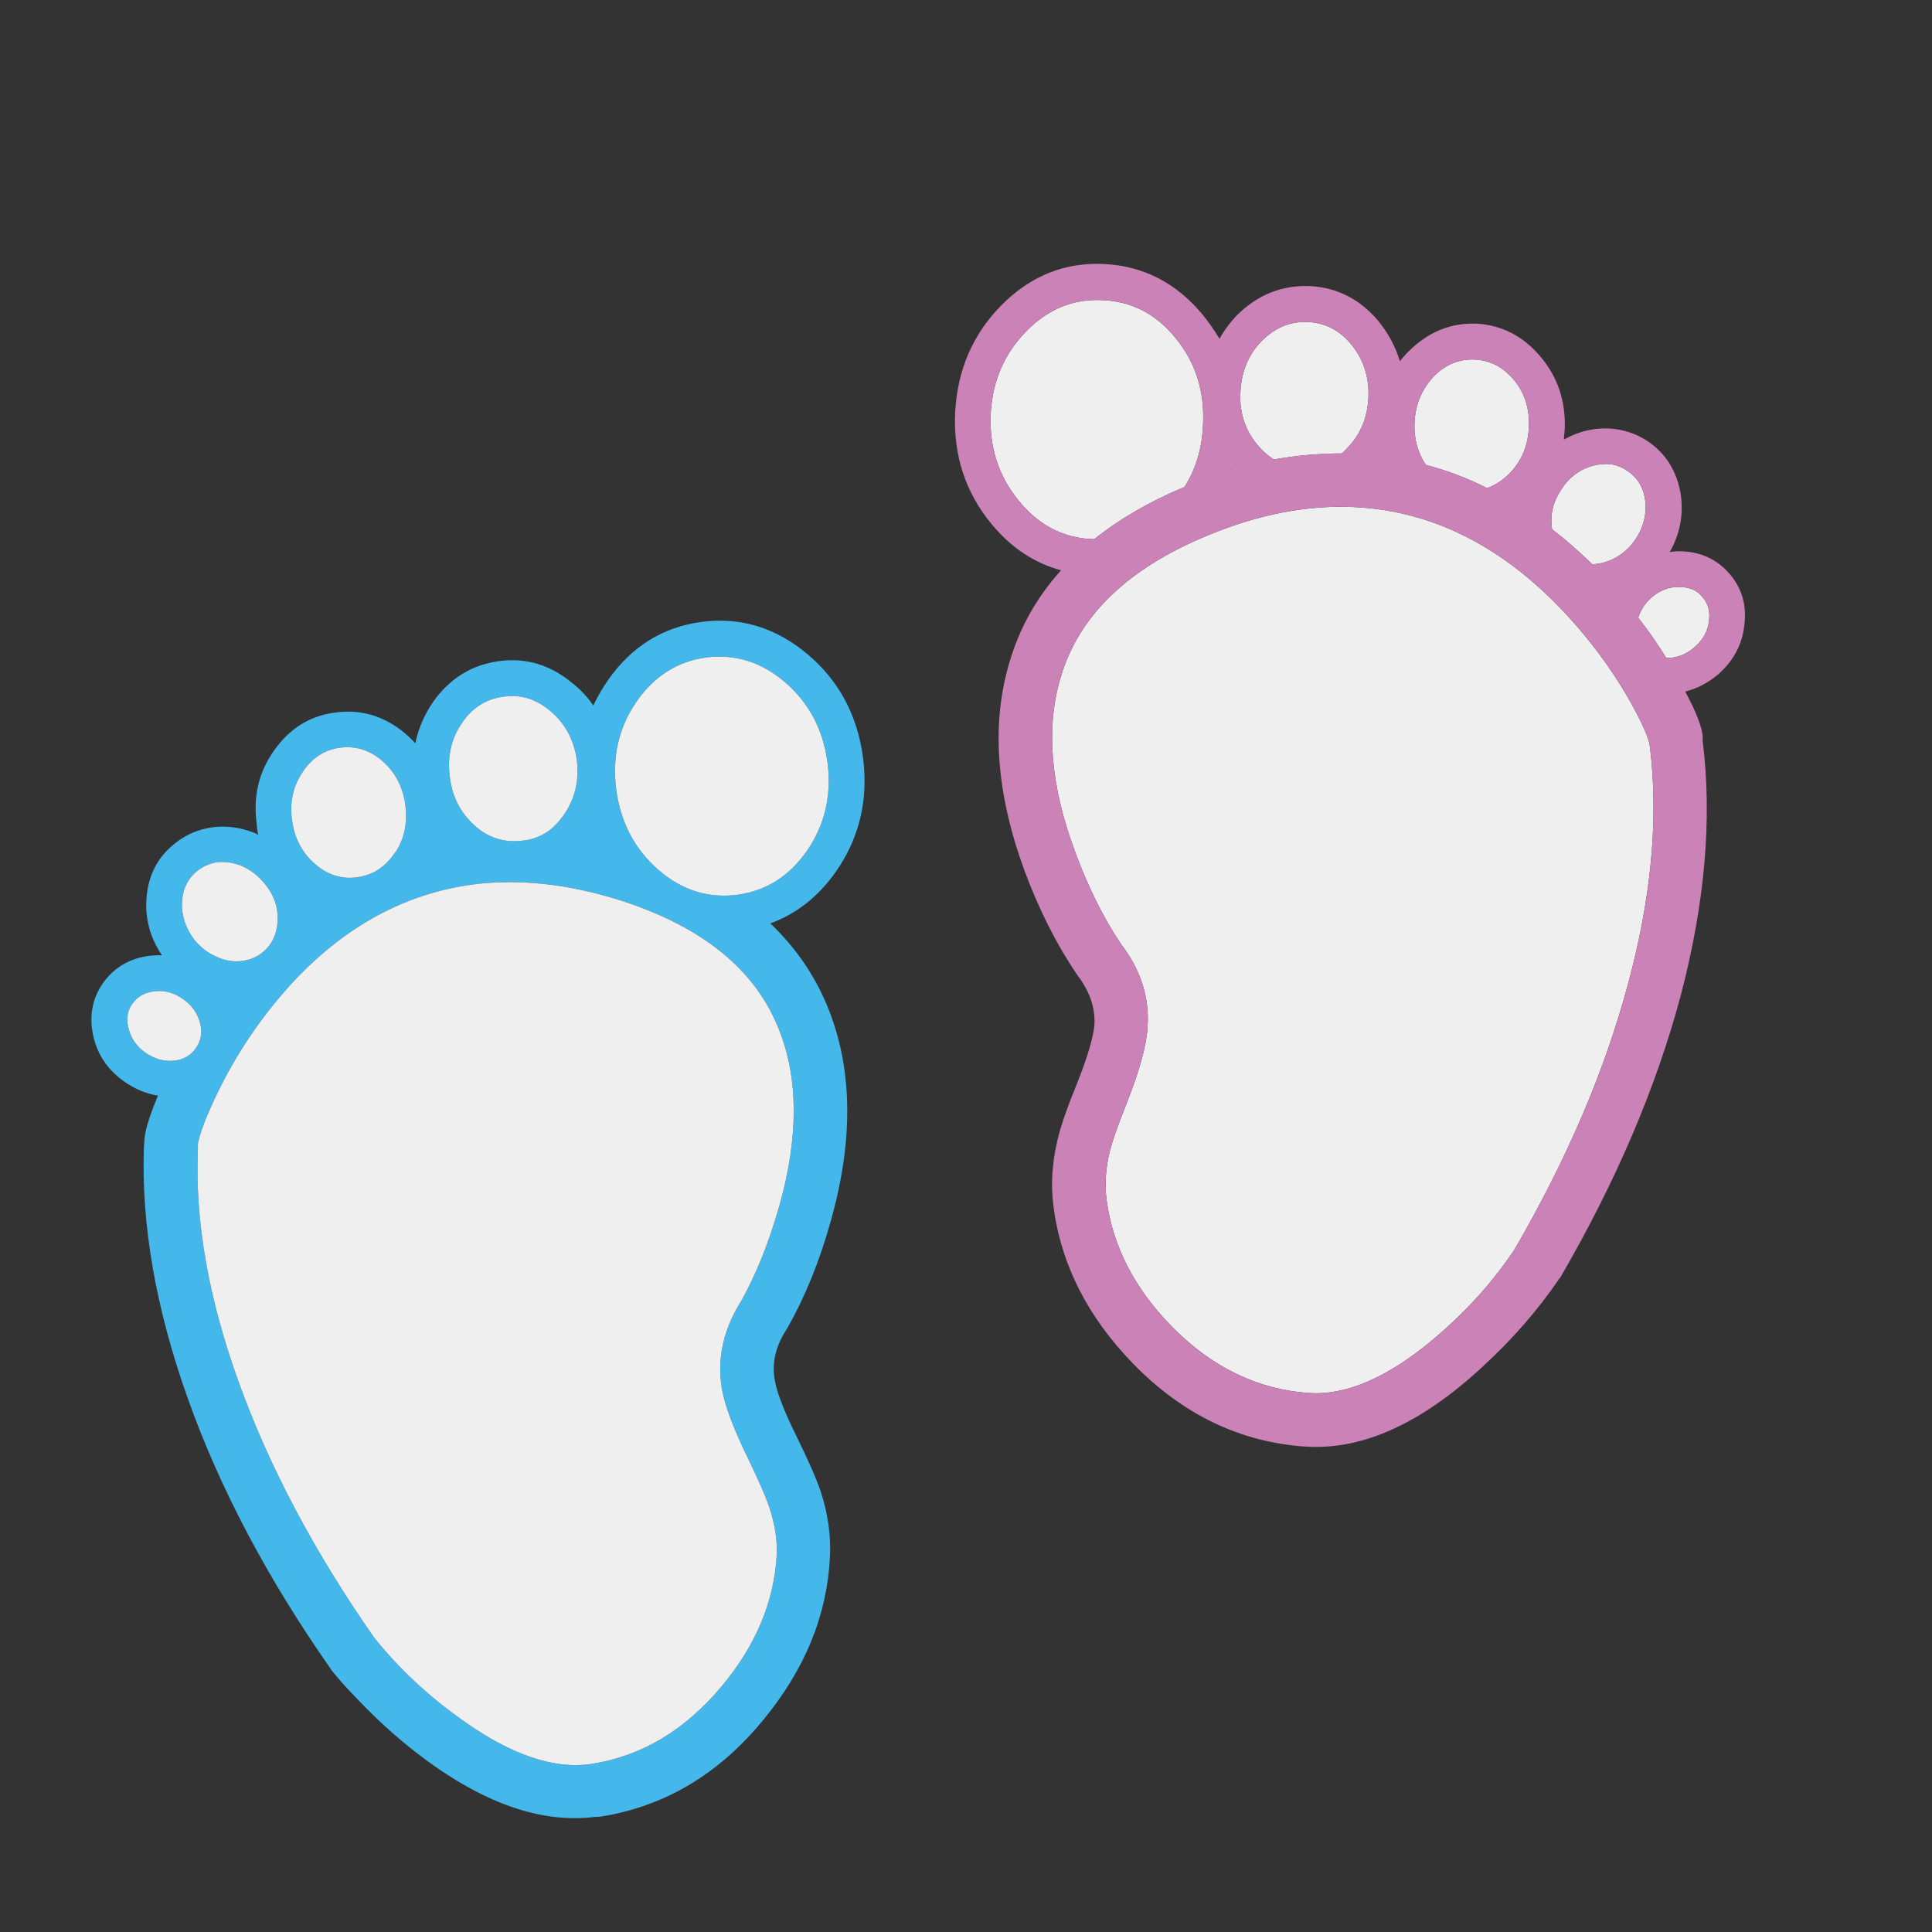 <?xml version="1.0" encoding="utf-8"?>
<!-- Generator: Adobe Illustrator 16.0.0, SVG Export Plug-In . SVG Version: 6.00 Build 0)  -->
<!DOCTYPE svg PUBLIC "-//W3C//DTD SVG 1.1//EN" "http://www.w3.org/Graphics/SVG/1.1/DTD/svg11.dtd">
<svg version="1.1" id="Layer_1" xmlns="http://www.w3.org/2000/svg" xmlns:xlink="http://www.w3.org/1999/xlink" x="0px" y="0px"
	 width="300px" height="300px" viewBox="0 0 300 300" enable-background="new 0 0 300 300" xml:space="preserve">
<rect x="0" y="0" width="300" height="300" fill="#333333" stroke="none"/>
<g>
	<path fill-rule="evenodd" clip-rule="evenodd" fill="#44B8EA" d="M67.272,108.963c2.585-3.643,6.01-5.746,10.275-6.313
		c4.227-0.547,8.048,0.633,11.464,3.539c1.227,0.98,2.265,2.104,3.114,3.368c0.642-1.359,1.406-2.68,2.293-3.963
		c3.68-5.228,8.53-8.237,14.549-9.03c6.058-0.773,11.54,0.906,16.446,5.039c4.869,4.113,7.737,9.482,8.605,16.106
		c0.83,6.566-0.595,12.474-4.274,17.72c-2.736,3.85-6.114,6.501-10.133,7.954c4.076,3.868,7.124,8.389,9.143,13.559
		c3.642,9.36,3.737,20.211,0.283,32.553c-1.755,6.283-4,11.832-6.737,16.645l-0.142,0.254c-1.698,2.586-2.321,5.181-1.869,7.784
		c0.265,1.85,1.396,4.803,3.397,8.86c1.812,3.68,3.057,6.52,3.737,8.521c1.151,3.491,1.632,6.926,1.443,10.304
		c-0.453,9.001-3.906,17.408-10.36,25.221c-6.944,8.473-15.417,13.483-25.419,15.03h-0.594c-8.567,1.113-17.861-2.217-27.882-9.991
		c-3.189-2.473-6.256-5.266-9.2-8.379c-1.604-1.643-2.906-3.095-3.906-4.359l-0.142-0.227c-9.832-14.04-17.229-28.033-22.192-41.979
		c-4.982-13.965-7.256-27.004-6.822-39.12l0.057-0.707c0-1.453,0.708-3.859,2.123-7.219c-1.869-0.302-3.652-1.057-5.35-2.265
		c-2.529-1.83-4.104-4.207-4.727-7.133c-0.642-3.095-0.085-5.85,1.67-8.266c1.717-2.302,4.057-3.651,7.02-4.048
		c0.661-0.075,1.331-0.104,2.01-0.085c-1.831-2.698-2.632-5.643-2.406-8.831c0.264-3.624,1.755-6.482,4.473-8.577
		c1.661-1.34,3.576-2.16,5.746-2.463c2.284-0.302,4.567,0.028,6.851,0.991c0.056,0.075,0.151,0.132,0.283,0.17
		c-0.132-0.51-0.208-1.048-0.227-1.614c-0.604-4.302,0.302-8.143,2.718-11.521c2.434-3.435,5.614-5.388,9.539-5.859
		c3.944-0.528,7.53,0.548,10.757,3.228c0.547,0.472,1.085,0.99,1.613,1.557C64.951,113.152,65.875,111.001,67.272,108.963z
		 M95.691,122.606c0.68,5.096,2.859,9.247,6.539,12.455c3.642,3.171,7.728,4.463,12.256,3.878c4.492-0.604,8.115-2.906,10.87-6.906
		c2.736-4.021,3.784-8.549,3.142-13.588c-0.679-5.113-2.859-9.266-6.539-12.454c-3.642-3.151-7.728-4.454-12.257-3.906
		c-4.491,0.604-8.114,2.896-10.869,6.878C96.079,112.964,95.031,117.512,95.691,122.606z M19.915,159.519
		c0.377,1.623,1.236,2.915,2.576,3.878c1.472,1.038,2.991,1.472,4.557,1.302h0.057c1.416-0.188,2.491-0.802,3.227-1.84
		c0.83-1.095,1.094-2.358,0.792-3.793c-0.075-0.34-0.179-0.661-0.312-0.963c-0.434-1.132-1.188-2.095-2.265-2.887
		c-1.491-1.076-3.047-1.5-4.67-1.273c-1.434,0.188-2.519,0.802-3.255,1.84C19.812,156.819,19.576,158.065,19.915,159.519z
		 M41.145,137.27c-0.962-1.189-2.114-2.104-3.453-2.746c-1.34-0.566-2.699-0.773-4.076-0.623c-1.114,0.208-2.095,0.643-2.944,1.303
		c-1.528,1.227-2.33,2.888-2.406,4.982c-0.076,2.019,0.557,3.925,1.896,5.718c0.962,1.188,2.114,2.075,3.454,2.66
		c1.226,0.566,2.453,0.793,3.68,0.68c0.113,0,0.246-0.019,0.396-0.057c1.076-0.113,2.094-0.538,3.057-1.274
		c1.415-1.15,2.198-2.717,2.349-4.698v-0.028C43.249,141.034,42.598,139.063,41.145,137.27z M52.836,116.097
		c-2.435,0.32-4.378,1.575-5.832,3.765c-1.491,2.207-2.047,4.689-1.67,7.444c0.358,2.773,1.519,5.029,3.481,6.766
		c1.17,1.057,2.406,1.727,3.708,2.009c0.943,0.246,1.906,0.293,2.887,0.142c2.416-0.302,4.369-1.547,5.859-3.736
		c0.227-0.264,0.415-0.547,0.566-0.849c1.057-1.963,1.425-4.181,1.104-6.652c-0.377-2.774-1.547-5.029-3.51-6.766
		C57.487,116.502,55.289,115.794,52.836,116.097z M85.615,110.548c-2.227-1.962-4.68-2.755-7.36-2.377
		c-2.755,0.339-4.944,1.727-6.567,4.161c-1.642,2.434-2.255,5.198-1.84,8.293c0.359,3.058,1.642,5.577,3.85,7.559
		c0.283,0.226,0.576,0.471,0.878,0.735c1.981,1.396,4.18,1.935,6.595,1.613c1.491-0.15,2.84-0.66,4.048-1.528
		c0.925-0.698,1.746-1.585,2.462-2.661c1.623-2.415,2.255-5.171,1.897-8.265C89.162,115.002,87.841,112.492,85.615,110.548z
		 M91.955,129.967c-0.038,0-0.066,0.019-0.085,0.057c0.019,0,0.047,0.019,0.085,0.056V129.967z M96.258,139.789
		c-8.02-2.529-15.597-3.35-22.73-2.463c-12.342,1.642-23.004,8.256-31.986,19.843c-3.057,3.944-5.68,8.19-7.869,12.738
		c-1.642,3.435-2.623,6.001-2.944,7.699v0.849c-0.472,11.153,1.661,23.259,6.397,36.317c4.736,13.097,11.728,26.269,20.975,39.516
		c3.85,4.813,8.436,9.096,13.757,12.852c7.548,5.378,14.201,7.633,19.956,6.765c7.794-1.207,14.55-5.236,20.268-12.086
		c5.284-6.341,8.124-13.125,8.521-20.353c0.113-2.397-0.292-4.936-1.217-7.615c-0.529-1.547-1.566-3.925-3.114-7.133
		c-2.396-4.868-3.803-8.643-4.218-11.322c-0.717-4.604,0.321-9.105,3.114-13.502c2.34-4.246,4.303-9.181,5.888-14.805
		c2.944-10.511,2.925-19.55-0.057-27.118C117.375,150.63,109.128,143.902,96.258,139.789z"/>
	<path fill-rule="evenodd" clip-rule="evenodd" fill="#F0EFF0" d="M85.615,110.548c2.227,1.944,3.547,4.454,3.963,7.53
		c0.358,3.094-0.274,5.85-1.897,8.265c-0.717,1.076-1.538,1.963-2.462,2.661c-1.208,0.868-2.557,1.378-4.048,1.528
		c-2.416,0.321-4.614-0.217-6.595-1.613c-0.302-0.265-0.595-0.51-0.878-0.735c-2.208-1.981-3.491-4.501-3.85-7.559
		c-0.415-3.095,0.198-5.859,1.84-8.293c1.623-2.435,3.812-3.822,6.567-4.161C80.935,107.793,83.388,108.586,85.615,110.548z
		 M52.836,116.097c2.453-0.303,4.651,0.405,6.595,2.122c1.962,1.736,3.132,3.991,3.51,6.766c0.321,2.472-0.047,4.689-1.104,6.652
		c-0.151,0.302-0.339,0.585-0.566,0.849c-1.491,2.189-3.444,3.435-5.859,3.736c-0.981,0.151-1.944,0.104-2.887-0.142
		c-1.302-0.282-2.539-0.952-3.708-2.009c-1.962-1.736-3.123-3.992-3.481-6.766c-0.377-2.755,0.179-5.237,1.67-7.444
		C48.458,117.672,50.401,116.417,52.836,116.097z M41.145,137.27c1.453,1.793,2.104,3.765,1.953,5.916v0.028
		c-0.151,1.981-0.934,3.548-2.349,4.698c-0.963,0.736-1.981,1.161-3.057,1.274c-0.151,0.038-0.283,0.057-0.396,0.057
		c-1.227,0.113-2.454-0.113-3.68-0.68c-1.34-0.585-2.491-1.472-3.454-2.66c-1.34-1.793-1.972-3.699-1.896-5.718
		c0.076-2.095,0.877-3.756,2.406-4.982c0.849-0.66,1.831-1.095,2.944-1.303c1.377-0.15,2.736,0.057,4.076,0.623
		C39.031,135.165,40.183,136.08,41.145,137.27z M19.915,159.519c-0.339-1.453-0.104-2.699,0.708-3.736
		c0.736-1.038,1.821-1.651,3.255-1.84c1.623-0.227,3.18,0.197,4.67,1.273c1.076,0.792,1.831,1.755,2.265,2.887
		c0.132,0.302,0.236,0.623,0.312,0.963c0.302,1.435,0.038,2.698-0.792,3.793c-0.736,1.038-1.812,1.651-3.227,1.84h-0.057
		c-1.566,0.17-3.085-0.264-4.557-1.302C21.151,162.434,20.292,161.142,19.915,159.519z M95.691,122.606
		c-0.66-5.095,0.387-9.643,3.143-13.644c2.755-3.981,6.378-6.274,10.869-6.878c4.529-0.548,8.615,0.755,12.257,3.906
		c3.68,3.188,5.86,7.341,6.539,12.454c0.642,5.039-0.405,9.567-3.142,13.588c-2.755,4-6.378,6.303-10.87,6.906
		c-4.529,0.585-8.614-0.707-12.256-3.878C98.551,131.854,96.371,127.702,95.691,122.606z M96.258,139.789
		c12.87,4.113,21.117,10.841,24.74,20.182c2.981,7.568,3.001,16.607,0.057,27.118c-1.585,5.624-3.547,10.559-5.888,14.805
		c-2.793,4.396-3.831,8.897-3.114,13.502c0.415,2.68,1.821,6.454,4.218,11.322c1.547,3.208,2.585,5.586,3.114,7.133
		c0.925,2.68,1.33,5.218,1.217,7.615c-0.396,7.228-3.236,14.012-8.521,20.353c-5.718,6.85-12.474,10.879-20.268,12.086
		c-5.755,0.868-12.408-1.387-19.956-6.765c-5.321-3.756-9.907-8.039-13.757-12.852c-9.247-13.247-16.239-26.419-20.975-39.516
		c-4.736-13.059-6.869-25.164-6.397-36.317v-0.849c0.321-1.698,1.302-4.265,2.944-7.699c2.189-4.548,4.812-8.794,7.869-12.738
		c8.982-11.587,19.645-18.201,31.986-19.843C80.661,136.439,88.238,137.26,96.258,139.789z M195.868,53.001
		c2.076-2.114,4.463-3.114,7.162-3c2.773,0.113,5.066,1.312,6.879,3.595c1.867,2.321,2.727,5.057,2.575,8.209
		c-0.151,3.094-1.255,5.699-3.313,7.813c-0.265,0.264-0.528,0.528-0.792,0.792c-3.473,0-6.992,0.312-10.559,0.935
		c-0.981-0.604-1.877-1.406-2.689-2.406c-1.85-2.302-2.689-4.991-2.52-8.067C192.765,57.7,193.849,55.077,195.868,53.001z
		 M159.297,51.501c3.378-3.491,7.341-5.124,11.888-4.897c4.566,0.188,8.369,2.17,11.408,5.944c3.057,3.755,4.463,8.189,4.217,13.304
		c-0.131,3.699-1.094,6.954-2.887,9.766c-5.416,2.265-10.077,4.963-13.983,8.096c-0.151,0-0.302,0-0.452,0
		c-4.529-0.227-8.313-2.236-11.352-6.029c-3.095-3.794-4.528-8.256-4.303-13.389C154.098,59.219,155.918,54.954,159.297,51.501z
		 M235.157,59.087c1.643,2.02,2.388,4.454,2.236,7.303c-0.113,2.774-1.085,5.124-2.916,7.049c-1.113,1.132-2.301,1.915-3.566,2.35
		c-3.113-1.566-6.283-2.765-9.51-3.596c-1.283-1.943-1.869-4.142-1.756-6.595c0.133-2.792,1.123-5.17,2.973-7.133
		c1.83-1.868,3.963-2.745,6.396-2.632C231.431,55.945,233.478,57.03,235.157,59.087z M256.444,92.771
		c1.414-1.188,2.924-1.727,4.529-1.613c1.471,0.038,2.594,0.547,3.367,1.528c0.906,1.038,1.246,2.283,1.02,3.736
		c-0.15,1.548-0.887,2.897-2.207,4.048c-1.34,1.17-2.813,1.736-4.416,1.698c-1.34-2.17-2.793-4.255-4.359-6.255
		C254.755,94.725,255.444,93.678,256.444,92.771z M242.461,75.958c0.849-1.303,1.905-2.293,3.171-2.973
		c1.301-0.66,2.621-0.972,3.963-0.935c1.113,0.038,2.15,0.396,3.113,1.076c1.584,1.038,2.51,2.595,2.773,4.671
		c0.227,2.075-0.273,4.048-1.5,5.916c-0.813,1.227-1.867,2.198-3.17,2.915c-1.15,0.623-2.34,0.953-3.566,0.991
		c-2.057-2.001-4.143-3.821-6.256-5.464c0-0.057,0-0.094,0-0.112C240.668,79.93,241.158,77.901,242.461,75.958z M164.702,105.17
		c2.831-9.624,10.502-16.993,23.014-22.107c7.775-3.208,15.258-4.651,22.447-4.331c12.417,0.566,23.57,6.275,33.459,17.126
		c3.396,3.717,6.369,7.728,8.916,12.03c1.924,3.321,3.113,5.812,3.566,7.473l0.113,0.736c1.34,11.134,0.189,23.409-3.453,36.826
		c-3.605,13.417-9.473,27.127-17.607,41.129c-3.415,5.096-7.633,9.747-12.652,13.956c-7.096,5.944-13.54,8.708-19.334,8.293
		c-7.926-0.566-14.992-4-21.201-10.303c-5.793-5.907-9.172-12.455-10.133-19.646c-0.322-2.415-0.152-4.972,0.509-7.671
		c0.434-1.642,1.292-4.076,2.575-7.303c2-5.058,3.086-8.964,3.256-11.719c0.377-4.661-1.01-9.04-4.161-13.135
		c-2.718-4.075-5.076-8.831-7.077-14.267C163.108,121.975,162.362,112.944,164.702,105.17z"/>
	<path fill-rule="evenodd" clip-rule="evenodd" fill="#CB82B7" d="M195.868,53.001c-2.02,2.076-3.104,4.699-3.256,7.869
		c-0.17,3.076,0.67,5.765,2.52,8.067c0.813,1,1.708,1.803,2.689,2.406c3.566-0.623,7.086-0.935,10.559-0.935
		c0.264-0.264,0.527-0.528,0.792-0.792c2.058-2.114,3.161-4.718,3.313-7.813c0.151-3.152-0.708-5.888-2.575-8.209
		c-1.813-2.284-4.105-3.482-6.879-3.595C200.331,49.887,197.944,50.887,195.868,53.001z M214.041,49.859
		c1.548,1.906,2.661,3.991,3.34,6.256c0.454-0.623,0.944-1.18,1.472-1.67c3.001-2.944,6.482-4.34,10.445-4.189
		c3.945,0.245,7.247,1.953,9.908,5.124c2.679,3.17,3.934,6.926,3.764,11.266c-0.037,0.529-0.084,1.066-0.141,1.614
		c0.094-0.057,0.197-0.113,0.311-0.17c2.133-1.132,4.359-1.651,6.682-1.557c2.17,0.113,4.17,0.765,6,1.954
		c2.83,1.906,4.549,4.642,5.152,8.208c0.471,3.189-0.094,6.199-1.699,9.03c0.643-0.113,1.313-0.151,2.01-0.113
		c2.963,0.15,5.379,1.302,7.246,3.453c1.963,2.265,2.736,4.954,2.322,8.067c-0.32,2.943-1.67,5.473-4.049,7.586
		c-1.604,1.34-3.311,2.228-5.123,2.661c1.717,3.208,2.623,5.558,2.719,7.048v0.708c1.49,11.964,0.348,25.127-3.426,39.487
		c-3.832,14.323-10.059,28.901-18.684,43.734l-0.169,0.197c-3.302,4.869-7.313,9.464-12.03,13.785
		c-9.342,8.624-18.314,12.729-26.92,12.313c-0.113-0.019-0.301-0.028-0.566-0.028c-10.114-0.717-19.002-5.01-26.664-12.879
		c-7.039-7.247-11.152-15.343-12.342-24.287c-0.453-3.321-0.254-6.784,0.595-10.389c0.491-2.133,1.5-5.058,3.028-8.775
		c1.661-4.188,2.566-7.246,2.718-9.171c0.151-2.604-0.718-5.151-2.604-7.643l-0.113-0.17c-3.133-4.604-5.83-9.936-8.095-15.993
		c-4.454-12.077-5.246-22.9-2.379-32.468c1.549-5.321,4.218-10.087,8.012-14.295c-4.151-1.113-7.737-3.491-10.756-7.133
		c-4.096-4.944-5.993-10.729-5.691-17.352c0.34-6.643,2.765-12.229,7.275-16.757c4.511-4.51,9.794-6.614,15.853-6.313
		c6.095,0.302,11.189,2.916,15.285,7.841c0.963,1.189,1.84,2.444,2.632,3.765c0.736-1.321,1.671-2.567,2.803-3.737
		c3.171-3.113,6.897-4.595,11.181-4.444C207.606,44.632,211.173,46.443,214.041,49.859z M159.297,51.501
		c-3.379,3.453-5.199,7.718-5.464,12.794c-0.226,5.133,1.208,9.595,4.303,13.389c3.038,3.793,6.822,5.803,11.352,6.029
		c0.15,0,0.301,0,0.452,0c3.906-3.133,8.567-5.831,13.983-8.096c1.793-2.813,2.756-6.067,2.887-9.766
		c0.246-5.114-1.16-9.548-4.217-13.304c-3.039-3.774-6.842-5.756-11.408-5.944C166.638,46.377,162.675,48.01,159.297,51.501z
		 M191.282,72.957l-0.057-0.057c-0.037,0-0.057,0.02-0.057,0.057C191.208,72.957,191.245,72.957,191.282,72.957z M164.702,105.17
		c-2.34,7.774-1.594,16.805,2.236,27.089c2.001,5.436,4.359,10.191,7.077,14.267c3.151,4.095,4.538,8.474,4.161,13.135
		c-0.17,2.755-1.256,6.661-3.256,11.719c-1.283,3.227-2.142,5.661-2.575,7.303c-0.661,2.699-0.831,5.256-0.509,7.671
		c0.961,7.19,4.34,13.738,10.133,19.646c6.209,6.303,13.275,9.736,21.201,10.303c5.794,0.415,12.238-2.349,19.334-8.293
		c5.02-4.209,9.237-8.86,12.652-13.956c8.135-14.002,14.002-27.712,17.607-41.129c3.643-13.417,4.793-25.692,3.453-36.826
		l-0.113-0.736c-0.453-1.661-1.643-4.151-3.566-7.473c-2.547-4.303-5.52-8.313-8.916-12.03
		c-9.889-10.851-21.042-16.56-33.459-17.126c-7.189-0.32-14.672,1.123-22.447,4.331C175.204,88.177,167.533,95.546,164.702,105.17z
		 M242.461,75.958c-1.303,1.943-1.793,3.972-1.472,6.086c0,0.019,0,0.056,0,0.112c2.113,1.643,4.199,3.463,6.256,5.464
		c1.227-0.038,2.416-0.368,3.566-0.991c1.303-0.717,2.357-1.688,3.17-2.915c1.227-1.868,1.727-3.841,1.5-5.916
		c-0.264-2.076-1.189-3.633-2.773-4.671c-0.963-0.68-2-1.038-3.113-1.076c-1.342-0.037-2.662,0.274-3.963,0.935
		C244.366,73.665,243.31,74.655,242.461,75.958z M256.444,92.771c-1,0.906-1.689,1.953-2.066,3.143c1.566,2,3.02,4.085,4.359,6.255
		c1.604,0.038,3.076-0.528,4.416-1.698c1.32-1.15,2.057-2.5,2.207-4.048c0.227-1.453-0.113-2.698-1.02-3.736
		c-0.773-0.981-1.896-1.49-3.367-1.528C259.368,91.045,257.858,91.583,256.444,92.771z M235.157,59.087
		c-1.68-2.057-3.727-3.142-6.143-3.255c-2.434-0.113-4.566,0.765-6.396,2.632c-1.85,1.963-2.84,4.341-2.973,7.133
		c-0.113,2.454,0.473,4.652,1.756,6.595c3.227,0.831,6.396,2.029,9.51,3.596c1.266-0.435,2.453-1.218,3.566-2.35
		c1.831-1.925,2.803-4.274,2.916-7.049C237.545,63.541,236.8,61.106,235.157,59.087z"/>
</g>
</svg>
